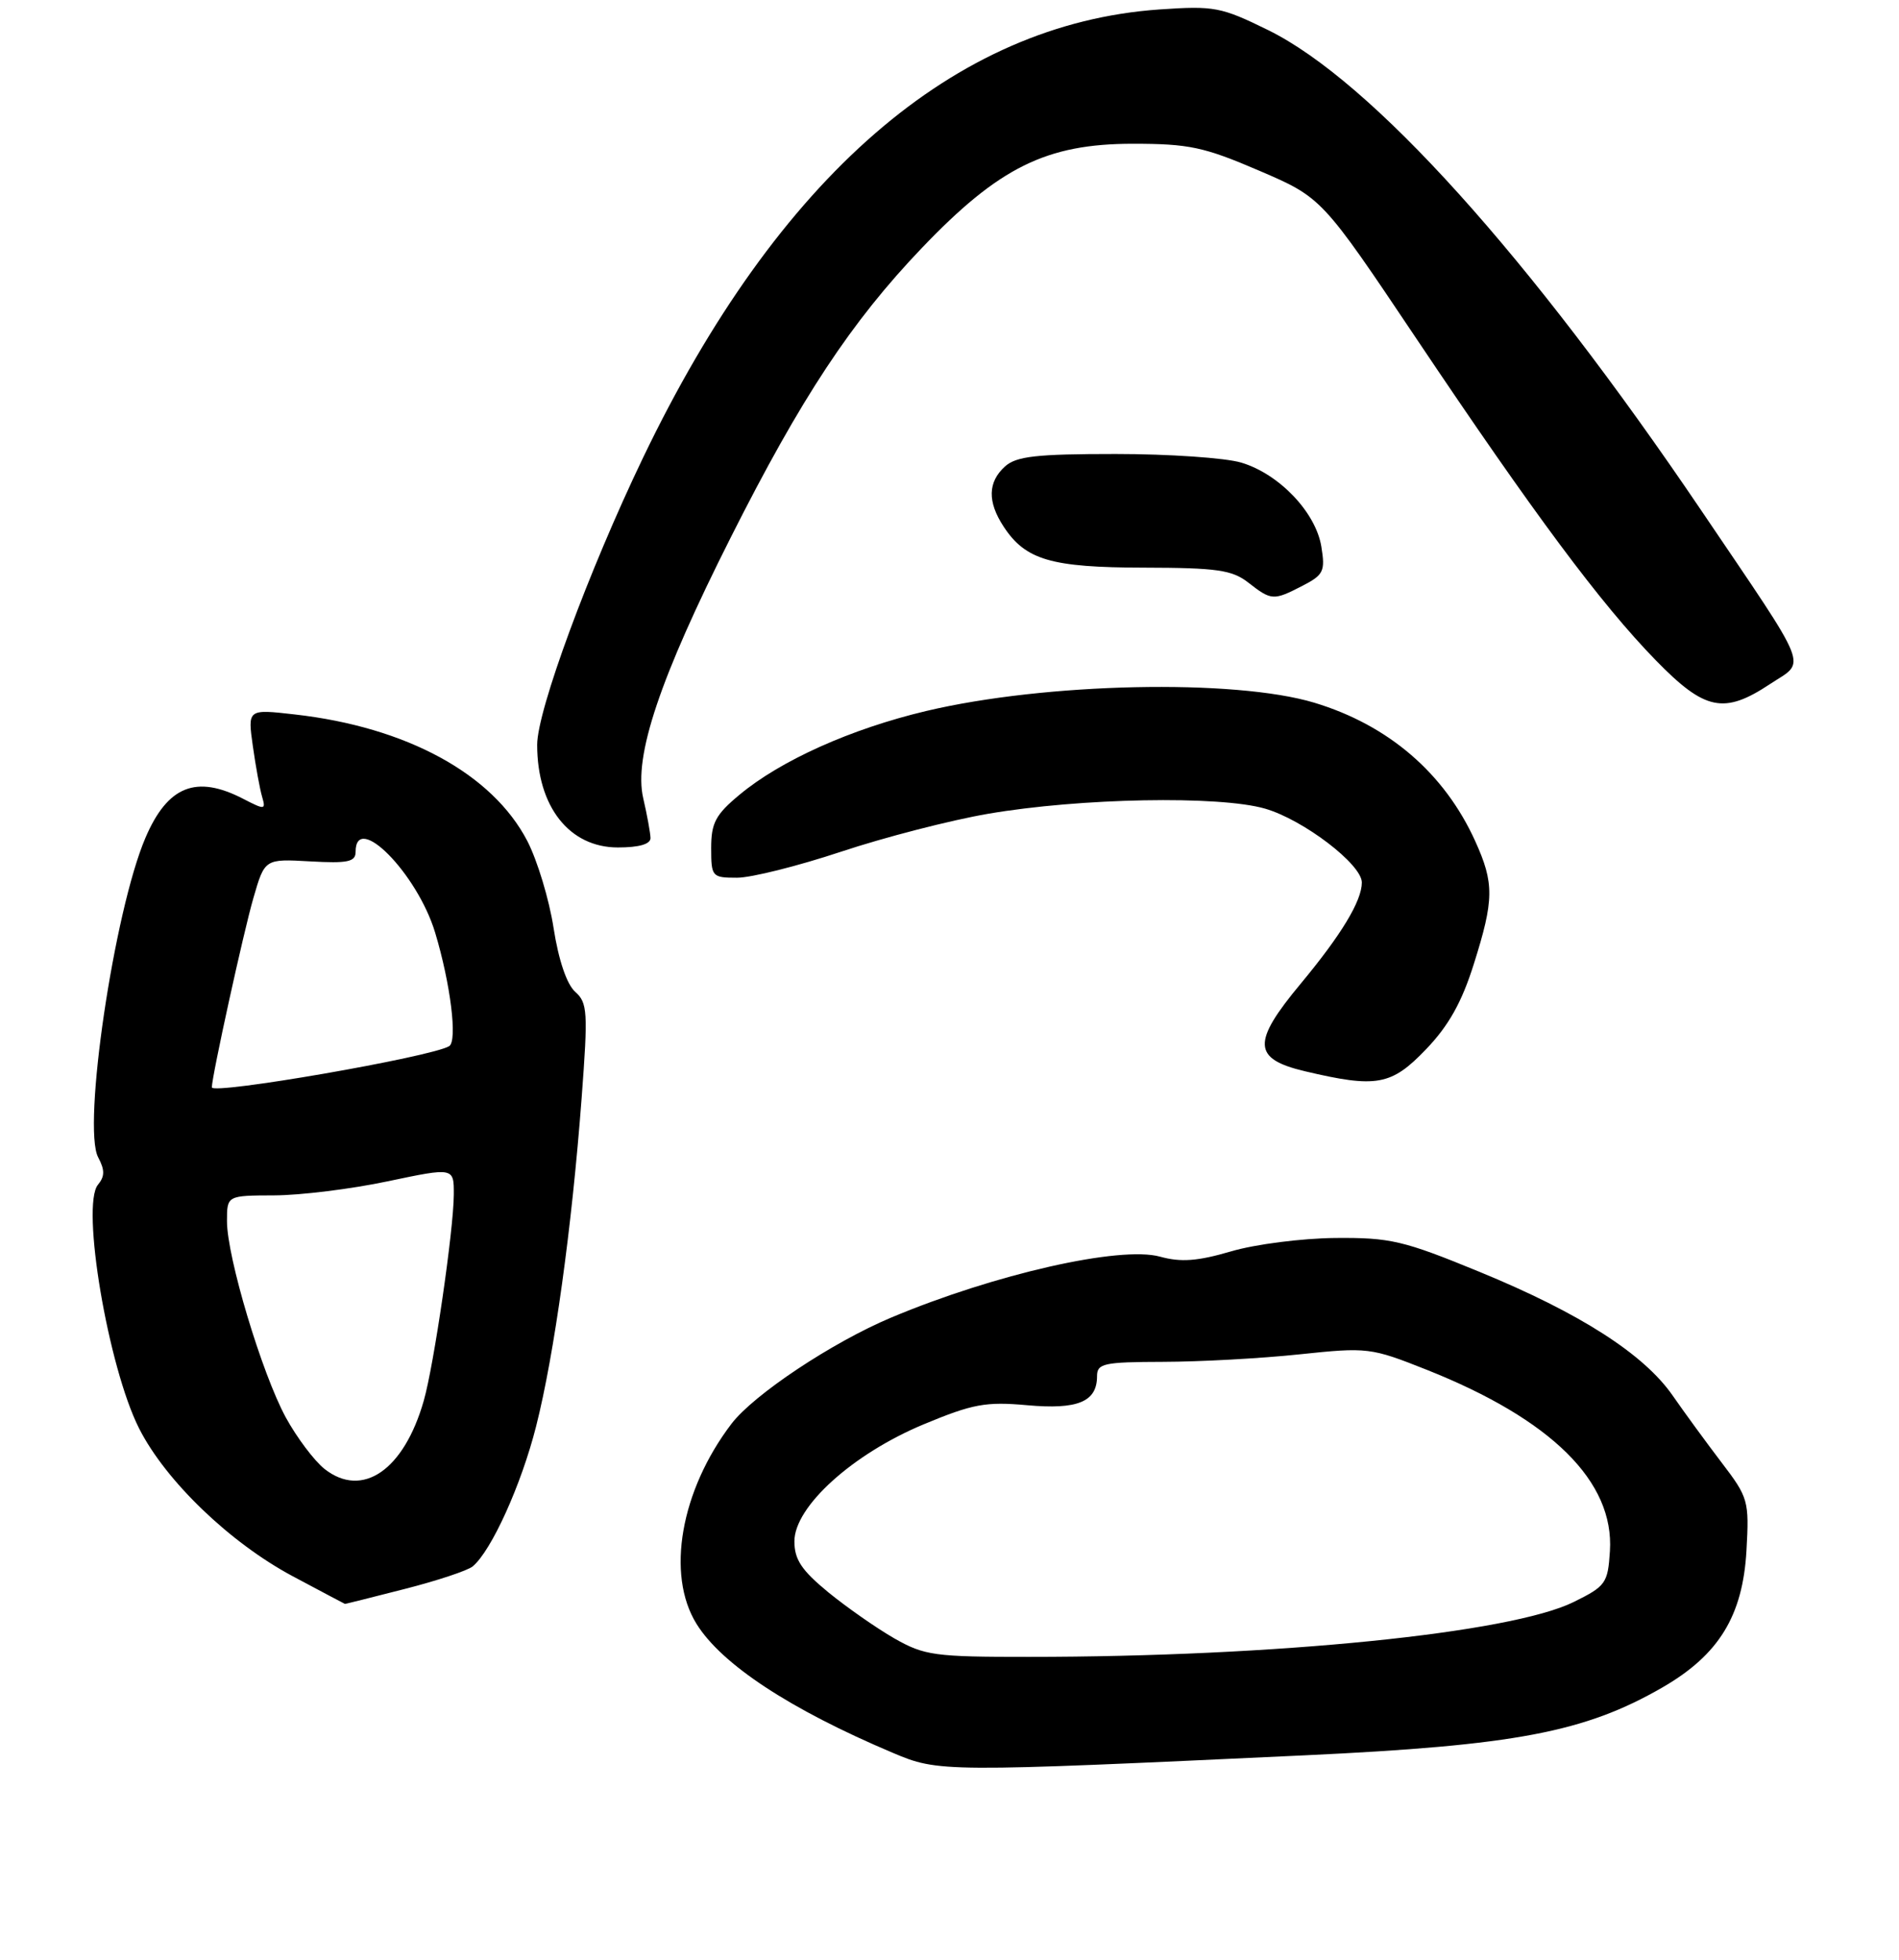<?xml version="1.0" encoding="UTF-8" standalone="no"?>
<!DOCTYPE svg PUBLIC "-//W3C//DTD SVG 1.1//EN" "http://www.w3.org/Graphics/SVG/1.1/DTD/svg11.dtd" >
<svg xmlns="http://www.w3.org/2000/svg" xmlns:xlink="http://www.w3.org/1999/xlink" version="1.1" viewBox="0 0 251 259">
 <g >
 <path fill="currentColor"
d=" M 172.50 231.98 C 200.28 230.68 209.49 228.92 219.75 223.00 C 227.20 218.69 230.35 213.55 230.84 204.91 C 231.21 198.35 231.08 197.91 227.56 193.30 C 225.55 190.66 222.63 186.67 221.08 184.43 C 217.26 178.94 208.83 173.54 195.54 168.08 C 185.49 163.95 183.78 163.55 176.50 163.61 C 172.10 163.65 165.90 164.44 162.72 165.38 C 158.28 166.68 156.09 166.84 153.33 166.08 C 148.06 164.62 131.48 168.38 117.79 174.13 C 110.01 177.40 99.63 184.30 96.68 188.17 C 89.97 196.98 88.02 208.07 92.05 214.59 C 95.37 219.96 104.44 225.92 118.00 231.65 C 124.07 234.22 124.52 234.22 172.50 231.98 Z  M 53.48 210.00 C 57.77 208.91 61.82 207.56 62.47 207.02 C 64.95 204.97 68.91 196.21 70.86 188.50 C 73.27 178.99 75.59 162.21 76.88 145.08 C 77.73 133.73 77.66 132.53 76.03 131.08 C 74.92 130.10 73.83 126.90 73.17 122.65 C 72.59 118.88 71.02 113.71 69.70 111.15 C 65.09 102.27 53.74 96.09 38.95 94.42 C 32.73 93.71 32.73 93.71 33.42 98.61 C 33.80 101.30 34.35 104.32 34.65 105.32 C 35.15 107.04 35.01 107.05 32.14 105.57 C 25.94 102.36 22.16 103.87 19.23 110.71 C 15.09 120.36 10.85 148.99 12.98 152.96 C 13.86 154.62 13.86 155.47 12.95 156.57 C 10.68 159.30 14.29 180.70 18.39 188.79 C 21.91 195.73 30.39 203.88 38.70 208.32 C 42.44 210.31 45.54 211.96 45.59 211.97 C 45.64 211.99 49.19 211.10 53.48 210.00 Z  M 188.47 138.69 C 191.47 135.57 193.21 132.47 194.80 127.41 C 197.49 118.91 197.51 116.72 194.98 111.15 C 190.91 102.18 183.52 95.83 173.72 92.87 C 163.15 89.69 138.19 90.22 122.40 93.97 C 112.50 96.32 103.20 100.49 97.75 105.03 C 94.58 107.66 94.00 108.76 94.00 112.07 C 94.00 115.88 94.11 116.00 97.42 116.00 C 99.30 116.00 105.48 114.45 111.17 112.56 C 116.85 110.67 125.59 108.41 130.60 107.55 C 142.78 105.46 161.15 105.12 167.21 106.87 C 172.28 108.34 180.00 114.23 180.00 116.63 C 180.00 119.06 177.29 123.54 171.94 129.98 C 165.44 137.78 165.55 139.94 172.50 141.58 C 181.95 143.81 183.90 143.46 188.47 138.69 Z  M 85.98 110.75 C 85.96 110.06 85.53 107.70 85.02 105.50 C 83.73 99.98 87.20 89.64 96.60 71.00 C 105.89 52.57 112.51 42.54 121.82 32.80 C 132.04 22.10 138.31 19.00 149.74 19.00 C 157.16 19.00 159.13 19.42 166.44 22.56 C 174.72 26.12 174.72 26.12 187.25 44.81 C 202.78 67.97 211.59 79.81 218.84 87.25 C 225.34 93.92 227.86 94.45 233.99 90.38 C 238.75 87.24 239.50 89.10 224.89 67.50 C 202.11 33.82 181.26 10.70 167.62 3.98 C 161.39 0.92 160.50 0.75 153.24 1.25 C 126.13 3.14 102.82 23.37 84.99 60.50 C 77.79 75.49 71.00 93.90 71.00 98.43 C 71.00 106.60 75.25 112.00 81.67 112.00 C 84.48 112.00 85.99 111.56 85.98 110.75 Z  M 172.17 77.41 C 174.94 75.98 175.18 75.49 174.65 72.25 C 173.92 67.72 169.08 62.64 164.07 61.14 C 161.98 60.51 154.51 60.00 147.46 60.00 C 136.95 60.00 134.33 60.30 132.83 61.65 C 130.56 63.71 130.50 66.31 132.65 69.59 C 135.55 74.01 138.92 75.00 151.20 75.02 C 160.87 75.04 162.86 75.33 165.00 77.00 C 168.05 79.38 168.32 79.40 172.17 77.41 Z  M 118.21 216.53 C 115.86 215.18 111.92 212.43 109.46 210.42 C 105.95 207.53 105.00 206.11 105.00 203.70 C 105.00 199.11 112.70 192.15 122.08 188.24 C 128.57 185.54 130.30 185.22 135.74 185.71 C 142.45 186.32 145.00 185.26 145.00 181.88 C 145.00 180.19 145.86 180.00 153.75 179.98 C 158.56 179.97 166.66 179.53 171.75 178.99 C 180.77 178.04 181.17 178.09 188.58 181.03 C 205.08 187.59 213.38 195.81 212.79 205.00 C 212.52 209.24 212.24 209.63 208.00 211.72 C 199.65 215.84 168.63 218.97 136.00 218.97 C 123.50 218.98 122.18 218.79 118.21 216.53 Z  M 42.90 194.14 C 41.54 193.06 39.23 189.99 37.77 187.32 C 34.61 181.50 30.00 166.14 30.00 161.39 C 30.00 158.00 30.00 158.00 36.25 157.98 C 39.69 157.97 46.44 157.14 51.25 156.12 C 60.00 154.28 60.00 154.28 59.98 157.89 C 59.96 162.56 57.35 180.45 56.01 185.12 C 53.39 194.30 47.90 198.07 42.90 194.14 Z  M 28.00 143.70 C 28.00 142.27 32.20 123.12 33.49 118.69 C 34.99 113.50 34.99 113.50 41.00 113.84 C 45.96 114.12 47.00 113.90 47.00 112.59 C 47.00 107.18 55.15 115.43 57.51 123.24 C 59.55 130.00 60.49 137.58 59.37 138.26 C 57.02 139.69 28.00 144.72 28.00 143.70 Z "/>
</g>
</svg>
